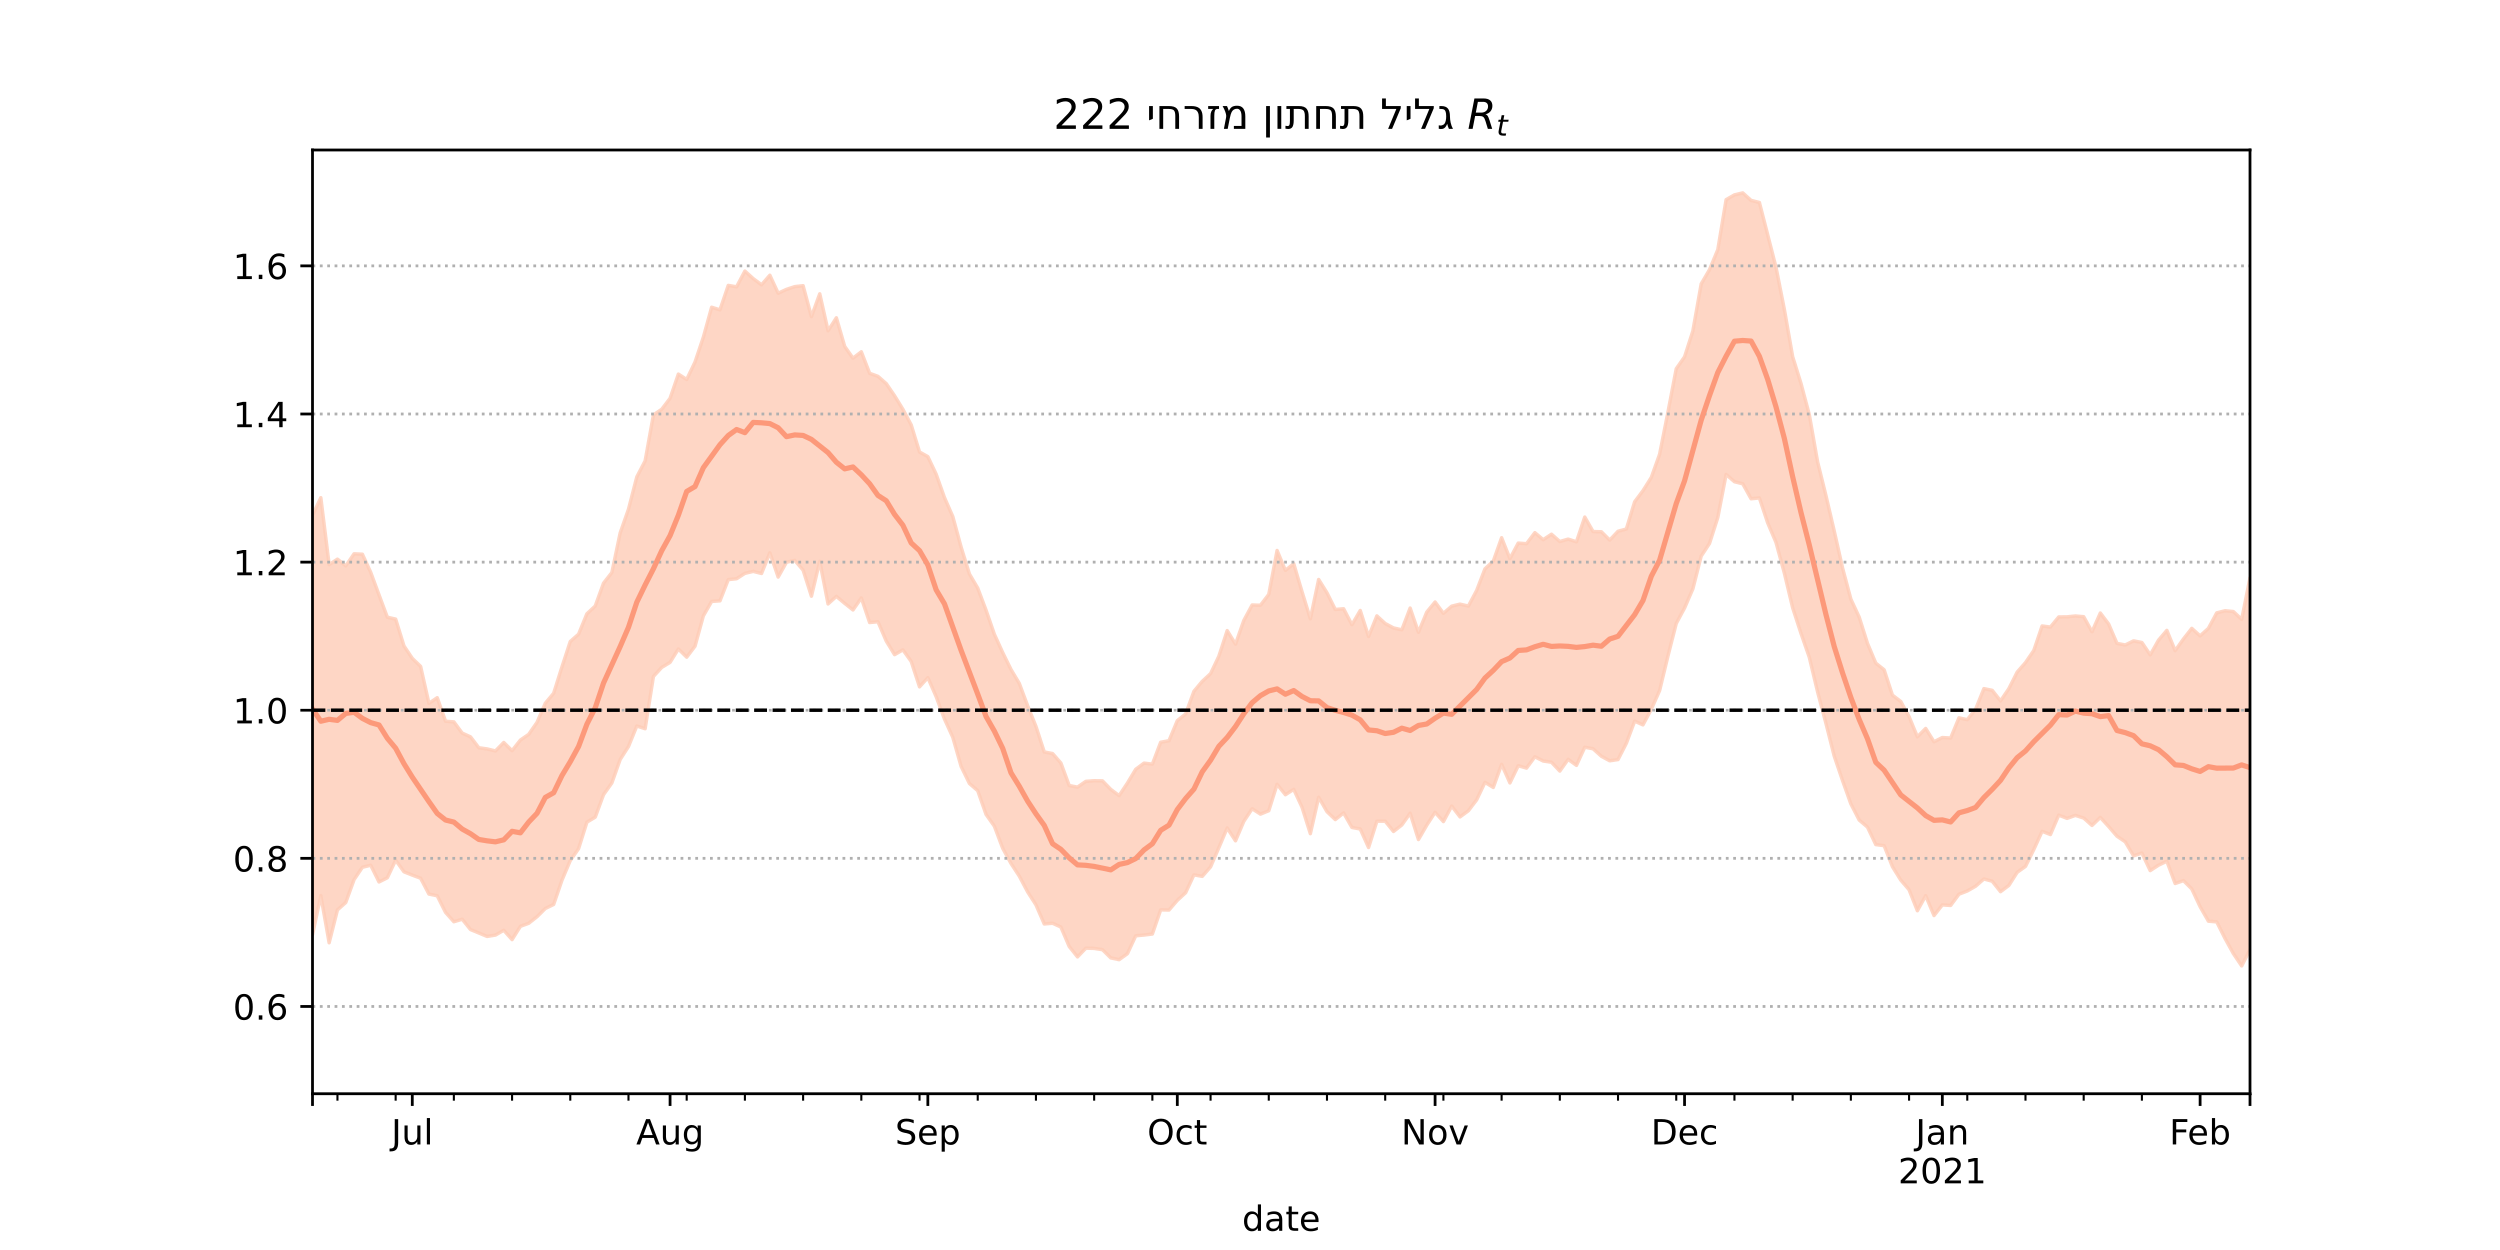 <?xml version="1.0" encoding="utf-8" standalone="no"?>
<!DOCTYPE svg PUBLIC "-//W3C//DTD SVG 1.1//EN"
  "http://www.w3.org/Graphics/SVG/1.1/DTD/svg11.dtd">
<!-- Created with matplotlib (https://matplotlib.org/) -->
<svg height="360pt" version="1.1" viewBox="0 0 720 360" width="720pt" xmlns="http://www.w3.org/2000/svg" xmlns:xlink="http://www.w3.org/1999/xlink">
 <defs>
  <style type="text/css">*{stroke-linecap:butt;stroke-linejoin:round;}</style>
 </defs>
 <g id="figure_1">
  <g id="patch_1">
   <path d="M 0 360 
L 720 360 
L 720 0 
L 0 0 
z
" style="fill:#ffffff;"/>
  </g>
  <g id="axes_1">
   <g id="patch_2">
    <path d="M 90 315 
L 648 315 
L 648 43.2 
L 90 43.2 
z
" style="fill:#ffffff;"/>
   </g>
   <g id="PolyCollection_1">
    <defs>
     <path d="M 90 -90.813 
L 90 -211.588 
L 92.395 -216.661 
L 94.79 -197.379 
L 97.185 -198.964 
L 99.579 -197.024 
L 101.974 -200.497 
L 104.369 -200.387 
L 106.764 -195.157 
L 109.159 -188.668 
L 111.554 -182.236 
L 113.948 -181.695 
L 116.343 -173.97 
L 118.738 -170.392 
L 121.133 -168.082 
L 123.528 -157.44 
L 125.923 -159.064 
L 128.318 -152.288 
L 130.712 -152.099 
L 133.107 -148.866 
L 135.502 -147.788 
L 137.897 -144.646 
L 140.292 -144.307 
L 142.687 -143.724 
L 145.082 -146.166 
L 147.476 -143.807 
L 149.871 -146.856 
L 152.266 -148.506 
L 154.661 -151.948 
L 157.056 -157.471 
L 159.451 -160.332 
L 161.845 -167.937 
L 164.24 -175.248 
L 166.635 -177.358 
L 169.03 -183.233 
L 171.425 -185.461 
L 173.82 -192.054 
L 176.215 -195.102 
L 178.609 -206.511 
L 181.004 -213.343 
L 183.399 -222.638 
L 185.794 -227.249 
L 188.189 -240.511 
L 190.584 -242.138 
L 192.979 -245.285 
L 195.373 -252.259 
L 197.768 -250.712 
L 200.163 -255.723 
L 202.558 -262.864 
L 204.953 -271.519 
L 207.348 -270.768 
L 209.742 -277.802 
L 212.137 -277.398 
L 214.532 -281.929 
L 216.927 -279.764 
L 219.322 -277.988 
L 221.717 -280.733 
L 224.112 -275.553 
L 226.506 -276.662 
L 228.901 -277.451 
L 231.296 -277.714 
L 233.691 -268.824 
L 236.086 -275.381 
L 238.481 -264.739 
L 240.876 -268.474 
L 243.27 -260.229 
L 245.665 -256.839 
L 248.06 -258.688 
L 250.455 -252.49 
L 252.85 -251.612 
L 255.245 -249.514 
L 257.639 -246.015 
L 260.034 -242.126 
L 262.429 -237.627 
L 264.824 -229.817 
L 267.219 -228.498 
L 269.614 -223.423 
L 272.009 -216.698 
L 274.403 -211.229 
L 276.798 -202.44 
L 279.193 -194.692 
L 281.588 -190.626 
L 283.983 -184.262 
L 286.378 -177.322 
L 288.773 -172.071 
L 291.167 -167.184 
L 293.562 -163.172 
L 295.957 -156.747 
L 298.352 -150.788 
L 300.747 -143.429 
L 303.142 -142.978 
L 305.536 -140.246 
L 307.931 -133.763 
L 310.326 -133.308 
L 312.721 -134.972 
L 315.116 -135.148 
L 317.511 -135.111 
L 319.906 -132.654 
L 322.3 -130.863 
L 324.695 -134.463 
L 327.09 -138.448 
L 329.485 -140.219 
L 331.88 -139.927 
L 334.275 -146.229 
L 336.67 -146.675 
L 339.064 -152.446 
L 341.459 -154.37 
L 343.854 -160.906 
L 346.249 -163.778 
L 348.644 -165.989 
L 351.039 -171.025 
L 353.433 -178.386 
L 355.828 -174.486 
L 358.223 -181.319 
L 360.618 -185.761 
L 363.013 -185.687 
L 365.408 -188.817 
L 367.803 -201.462 
L 370.197 -195.739 
L 372.592 -197.648 
L 374.987 -189.557 
L 377.382 -181.787 
L 379.777 -193.111 
L 382.172 -189.264 
L 384.567 -184.47 
L 386.961 -184.674 
L 389.356 -180.083 
L 391.751 -184.184 
L 394.146 -176.688 
L 396.541 -182.626 
L 398.936 -180.426 
L 401.33 -179.155 
L 403.725 -178.614 
L 406.12 -184.876 
L 408.515 -177.901 
L 410.91 -183.707 
L 413.305 -186.624 
L 415.7 -183.359 
L 418.094 -185.426 
L 420.489 -186.009 
L 422.884 -185.452 
L 425.279 -189.953 
L 427.674 -196.172 
L 430.069 -198.403 
L 432.464 -205.13 
L 434.858 -199.114 
L 437.253 -203.589 
L 439.648 -203.417 
L 442.043 -206.591 
L 444.438 -204.568 
L 446.833 -206.147 
L 449.227 -204.033 
L 451.622 -204.737 
L 454.017 -203.963 
L 456.412 -211.089 
L 458.807 -206.911 
L 461.202 -206.848 
L 463.597 -204.451 
L 465.991 -206.997 
L 468.386 -207.641 
L 470.781 -215.481 
L 473.176 -218.681 
L 475.571 -222.483 
L 477.966 -229.171 
L 480.361 -241.259 
L 482.755 -253.801 
L 485.15 -257.215 
L 487.545 -264.666 
L 489.94 -278.219 
L 492.335 -282.336 
L 494.73 -288.107 
L 497.124 -302.498 
L 499.519 -303.871 
L 501.914 -304.445 
L 504.309 -302.288 
L 506.704 -301.685 
L 509.099 -292.363 
L 511.494 -282.995 
L 513.888 -270.919 
L 516.283 -257.283 
L 518.678 -249.584 
L 521.073 -240.596 
L 523.468 -226.989 
L 525.863 -217.307 
L 528.258 -207.051 
L 530.652 -196.431 
L 533.047 -187.449 
L 535.442 -182.282 
L 537.837 -174.699 
L 540.232 -169.009 
L 542.627 -167.104 
L 545.021 -159.798 
L 547.416 -157.98 
L 549.811 -153.598 
L 552.206 -147.812 
L 554.601 -150.202 
L 556.996 -146.37 
L 559.391 -147.589 
L 561.785 -147.443 
L 564.18 -153.259 
L 566.575 -152.74 
L 568.97 -155.739 
L 571.365 -161.676 
L 573.76 -161.181 
L 576.155 -158.136 
L 578.549 -161.665 
L 580.944 -166.422 
L 583.339 -169.161 
L 585.734 -172.658 
L 588.129 -179.718 
L 590.524 -179.404 
L 592.918 -182.318 
L 595.313 -182.351 
L 597.708 -182.594 
L 600.103 -182.39 
L 602.498 -178.05 
L 604.893 -183.449 
L 607.288 -180.277 
L 609.682 -174.709 
L 612.077 -174.247 
L 614.472 -175.431 
L 616.867 -174.961 
L 619.262 -171.4 
L 621.657 -175.632 
L 624.052 -178.451 
L 626.446 -172.616 
L 628.841 -175.982 
L 631.236 -179.03 
L 633.631 -176.866 
L 636.026 -179.032 
L 638.421 -183.493 
L 640.815 -184.103 
L 643.21 -183.873 
L 645.605 -181.622 
L 648 -193.568 
L 650.395 -185.331 
L 652.79 -201.29 
L 655.185 -204.627 
L 657.579 -212.882 
L 659.974 -198.518 
L 662.369 -197.264 
L 664.764 -204.713 
L 667.159 -214.109 
L 667.159 -70.445 
L 667.159 -70.445 
L 664.764 -65.677 
L 662.369 -57.355 
L 659.974 -62.97 
L 657.579 -84.661 
L 655.185 -80.169 
L 652.79 -80.726 
L 650.395 -72.78 
L 648 -86.54 
L 645.605 -81.812 
L 643.21 -85.373 
L 640.815 -89.714 
L 638.421 -94.501 
L 636.026 -94.699 
L 633.631 -98.877 
L 631.236 -103.98 
L 628.841 -106.372 
L 626.446 -105.552 
L 624.052 -111.963 
L 621.657 -110.821 
L 619.262 -109.267 
L 616.867 -114.316 
L 614.472 -113.513 
L 612.077 -117.552 
L 609.682 -119.186 
L 607.288 -121.962 
L 604.893 -124.582 
L 602.498 -122.268 
L 600.103 -124.407 
L 597.708 -125.163 
L 595.313 -124.312 
L 592.918 -125.243 
L 590.524 -119.648 
L 588.129 -120.585 
L 585.734 -115.335 
L 583.339 -110.481 
L 580.944 -108.769 
L 578.549 -104.996 
L 576.155 -103.193 
L 573.76 -106.212 
L 571.365 -106.862 
L 568.97 -104.765 
L 566.575 -103.395 
L 564.18 -102.469 
L 561.785 -99.229 
L 559.391 -99.385 
L 556.996 -96.323 
L 554.601 -102.043 
L 552.206 -97.71 
L 549.811 -103.756 
L 547.416 -106.541 
L 545.021 -110.409 
L 542.627 -116.447 
L 540.232 -116.751 
L 537.837 -121.798 
L 535.442 -123.831 
L 533.047 -128.486 
L 530.652 -135.202 
L 528.258 -142.244 
L 525.863 -151.697 
L 523.468 -160.731 
L 521.073 -170.72 
L 518.678 -177.613 
L 516.283 -184.965 
L 513.888 -194.974 
L 511.494 -203.772 
L 509.099 -209.404 
L 506.704 -216.596 
L 504.309 -216.356 
L 501.914 -220.668 
L 499.519 -221.266 
L 497.124 -223.358 
L 494.73 -210.979 
L 492.335 -203.481 
L 489.94 -199.833 
L 487.545 -190.428 
L 485.15 -184.883 
L 482.755 -180.436 
L 480.361 -171.03 
L 477.966 -161.12 
L 475.571 -155.722 
L 473.176 -151.238 
L 470.781 -152.303 
L 468.386 -145.929 
L 465.991 -141.25 
L 463.597 -140.895 
L 461.202 -142.191 
L 458.807 -144.355 
L 456.412 -144.794 
L 454.017 -139.577 
L 451.622 -141.309 
L 449.227 -137.932 
L 446.833 -140.477 
L 444.438 -140.826 
L 442.043 -142.049 
L 439.648 -138.79 
L 437.253 -139.469 
L 434.858 -134.52 
L 432.464 -139.876 
L 430.069 -133.223 
L 427.674 -134.68 
L 425.279 -129.651 
L 422.884 -126.5 
L 420.489 -124.731 
L 418.094 -127.842 
L 415.7 -123.384 
L 413.305 -126.038 
L 410.91 -122.355 
L 408.515 -118.21 
L 406.12 -125.782 
L 403.725 -122.411 
L 401.33 -120.537 
L 398.936 -123.5 
L 396.541 -123.485 
L 394.146 -115.916 
L 391.751 -121.25 
L 389.356 -121.69 
L 386.961 -125.873 
L 384.567 -123.958 
L 382.172 -126.237 
L 379.777 -130.4 
L 377.382 -119.902 
L 374.987 -127.505 
L 372.592 -132.663 
L 370.197 -131.121 
L 367.803 -134.121 
L 365.408 -126.515 
L 363.013 -125.532 
L 360.618 -127.08 
L 358.223 -123.464 
L 355.828 -117.848 
L 353.433 -121.529 
L 351.039 -115.894 
L 348.644 -110.345 
L 346.249 -107.608 
L 343.854 -108.046 
L 341.459 -102.895 
L 339.064 -100.698 
L 336.67 -97.915 
L 334.275 -97.962 
L 331.88 -91.002 
L 329.485 -90.71 
L 327.09 -90.491 
L 324.695 -85.336 
L 322.3 -83.616 
L 319.906 -84.122 
L 317.511 -86.492 
L 315.116 -86.861 
L 312.721 -86.928 
L 310.326 -84.415 
L 307.931 -87.415 
L 305.536 -93.016 
L 303.142 -94.107 
L 300.747 -93.899 
L 298.352 -99.404 
L 295.957 -103.133 
L 293.562 -107.669 
L 291.167 -111.327 
L 288.773 -115.708 
L 286.378 -122.057 
L 283.983 -125.454 
L 281.588 -132.283 
L 279.193 -134.355 
L 276.798 -139.282 
L 274.403 -147.666 
L 272.009 -152.916 
L 269.614 -159.358 
L 267.219 -164.845 
L 264.824 -162.187 
L 262.429 -169.506 
L 260.034 -172.841 
L 257.639 -171.46 
L 255.245 -175.373 
L 252.85 -180.935 
L 250.455 -180.709 
L 248.06 -187.783 
L 245.665 -184.337 
L 243.27 -186.235 
L 240.876 -188.239 
L 238.481 -186.066 
L 236.086 -198.335 
L 233.691 -188.296 
L 231.296 -195.804 
L 228.901 -198.594 
L 226.506 -198.081 
L 224.112 -193.811 
L 221.717 -200.786 
L 219.322 -194.84 
L 216.927 -195.442 
L 214.532 -194.874 
L 212.137 -193.329 
L 209.742 -193.074 
L 207.348 -186.959 
L 204.953 -186.789 
L 202.558 -182.621 
L 200.163 -173.9 
L 197.768 -170.736 
L 195.373 -173.095 
L 192.979 -169.243 
L 190.584 -167.783 
L 188.189 -165.193 
L 185.794 -150.132 
L 183.399 -150.91 
L 181.004 -145.004 
L 178.609 -141.273 
L 176.215 -134.513 
L 173.82 -131.145 
L 171.425 -124.654 
L 169.03 -123.224 
L 166.635 -115.586 
L 164.24 -112.169 
L 161.845 -106.499 
L 159.451 -99.512 
L 157.056 -98.358 
L 154.661 -95.987 
L 152.266 -94.093 
L 149.871 -93.213 
L 147.476 -89.389 
L 145.082 -92.081 
L 142.687 -90.7 
L 140.292 -90.302 
L 137.897 -91.304 
L 135.502 -92.296 
L 133.107 -95.265 
L 130.712 -94.539 
L 128.318 -97.235 
L 125.923 -102.015 
L 123.528 -102.515 
L 121.133 -107.077 
L 118.738 -107.969 
L 116.343 -108.925 
L 113.948 -112.263 
L 111.554 -107.207 
L 109.159 -105.993 
L 106.764 -110.809 
L 104.369 -110.229 
L 101.974 -106.675 
L 99.579 -100.085 
L 97.185 -97.948 
L 94.79 -88.478 
L 92.395 -102.067 
L 90 -90.813 
z
" id="m9e2bafd914" style="stroke:#fdcbb6;stroke-opacity:0.8;"/>
    </defs>
    <g clip-path="url(#p5353a5f7d3)">
     <use style="fill:#fdcbb6;fill-opacity:0.8;stroke:#fdcbb6;stroke-opacity:0.8;" x="0" xlink:href="#m9e2bafd914" y="360"/>
    </g>
   </g>
   <g id="matplotlib.axis_1">
    <g id="xtick_1">
     <g id="line2d_1">
      <defs>
       <path d="M 0 0 
L 0 3.5 
" id="m98c50f8a29" style="stroke:#000000;stroke-width:0.8;"/>
      </defs>
      <g>
       <use style="stroke:#000000;stroke-width:0.8;" x="90" xlink:href="#m98c50f8a29" y="315"/>
      </g>
     </g>
    </g>
    <g id="xtick_2">
     <g id="line2d_2">
      <g>
       <use style="stroke:#000000;stroke-width:0.8;" x="118.738" xlink:href="#m98c50f8a29" y="315"/>
      </g>
     </g>
     <g id="text_1">
      <!-- Jul -->
      <g transform="translate(112.705 329.598)scale(0.1 -0.1)">
       <defs>
        <path d="M 9.812 72.906 
L 19.672 72.906 
L 19.672 5.078 
Q 19.672 -8.109 14.672 -14.062 
Q 9.672 -20.016 -1.422 -20.016 
L -5.172 -20.016 
L -5.172 -11.719 
L -2.094 -11.719 
Q 4.438 -11.719 7.125 -8.047 
Q 9.812 -4.391 9.812 5.078 
z
" id="DejaVuSans-74"/>
        <path d="M 8.5 21.578 
L 8.5 54.688 
L 17.484 54.688 
L 17.484 21.922 
Q 17.484 14.156 20.5 10.266 
Q 23.531 6.391 29.594 6.391 
Q 36.859 6.391 41.078 11.031 
Q 45.312 15.672 45.312 23.688 
L 45.312 54.688 
L 54.297 54.688 
L 54.297 0 
L 45.312 0 
L 45.312 8.406 
Q 42.047 3.422 37.719 1 
Q 33.406 -1.422 27.688 -1.422 
Q 18.266 -1.422 13.375 4.438 
Q 8.5 10.297 8.5 21.578 
z
M 31.109 56 
z
" id="DejaVuSans-117"/>
        <path d="M 9.422 75.984 
L 18.406 75.984 
L 18.406 0 
L 9.422 0 
z
" id="DejaVuSans-108"/>
       </defs>
       <use xlink:href="#DejaVuSans-74"/>
       <use x="29.492" xlink:href="#DejaVuSans-117"/>
       <use x="92.871" xlink:href="#DejaVuSans-108"/>
      </g>
     </g>
    </g>
    <g id="xtick_3">
     <g id="line2d_3">
      <g>
       <use style="stroke:#000000;stroke-width:0.8;" x="192.979" xlink:href="#m98c50f8a29" y="315"/>
      </g>
     </g>
     <g id="text_2">
      <!-- Aug -->
      <g transform="translate(183.215 329.598)scale(0.1 -0.1)">
       <defs>
        <path d="M 34.188 63.188 
L 20.797 26.906 
L 47.609 26.906 
z
M 28.609 72.906 
L 39.797 72.906 
L 67.578 0 
L 57.328 0 
L 50.688 18.703 
L 17.828 18.703 
L 11.188 0 
L 0.781 0 
z
" id="DejaVuSans-65"/>
        <path d="M 45.406 27.984 
Q 45.406 37.75 41.375 43.109 
Q 37.359 48.484 30.078 48.484 
Q 22.859 48.484 18.828 43.109 
Q 14.797 37.75 14.797 27.984 
Q 14.797 18.266 18.828 12.891 
Q 22.859 7.516 30.078 7.516 
Q 37.359 7.516 41.375 12.891 
Q 45.406 18.266 45.406 27.984 
z
M 54.391 6.781 
Q 54.391 -7.172 48.188 -13.984 
Q 42 -20.797 29.203 -20.797 
Q 24.469 -20.797 20.266 -20.094 
Q 16.062 -19.391 12.109 -17.922 
L 12.109 -9.188 
Q 16.062 -11.328 19.922 -12.344 
Q 23.781 -13.375 27.781 -13.375 
Q 36.625 -13.375 41.016 -8.766 
Q 45.406 -4.156 45.406 5.172 
L 45.406 9.625 
Q 42.625 4.781 38.281 2.391 
Q 33.938 0 27.875 0 
Q 17.828 0 11.672 7.656 
Q 5.516 15.328 5.516 27.984 
Q 5.516 40.672 11.672 48.328 
Q 17.828 56 27.875 56 
Q 33.938 56 38.281 53.609 
Q 42.625 51.219 45.406 46.391 
L 45.406 54.688 
L 54.391 54.688 
z
" id="DejaVuSans-103"/>
       </defs>
       <use xlink:href="#DejaVuSans-65"/>
       <use x="68.408" xlink:href="#DejaVuSans-117"/>
       <use x="131.787" xlink:href="#DejaVuSans-103"/>
      </g>
     </g>
    </g>
    <g id="xtick_4">
     <g id="line2d_4">
      <g>
       <use style="stroke:#000000;stroke-width:0.8;" x="267.219" xlink:href="#m98c50f8a29" y="315"/>
      </g>
     </g>
     <g id="text_3">
      <!-- Sep -->
      <g transform="translate(257.794 329.598)scale(0.1 -0.1)">
       <defs>
        <path d="M 53.516 70.516 
L 53.516 60.891 
Q 47.906 63.578 42.922 64.891 
Q 37.938 66.219 33.297 66.219 
Q 25.25 66.219 20.875 63.094 
Q 16.5 59.969 16.5 54.203 
Q 16.5 49.359 19.406 46.891 
Q 22.312 44.438 30.422 42.922 
L 36.375 41.703 
Q 47.406 39.594 52.656 34.297 
Q 57.906 29 57.906 20.125 
Q 57.906 9.516 50.797 4.047 
Q 43.703 -1.422 29.984 -1.422 
Q 24.812 -1.422 18.969 -0.25 
Q 13.141 0.922 6.891 3.219 
L 6.891 13.375 
Q 12.891 10.016 18.656 8.297 
Q 24.422 6.594 29.984 6.594 
Q 38.422 6.594 43.016 9.906 
Q 47.609 13.234 47.609 19.391 
Q 47.609 24.75 44.312 27.781 
Q 41.016 30.812 33.5 32.328 
L 27.484 33.5 
Q 16.453 35.688 11.516 40.375 
Q 6.594 45.062 6.594 53.422 
Q 6.594 63.094 13.406 68.656 
Q 20.219 74.219 32.172 74.219 
Q 37.312 74.219 42.625 73.281 
Q 47.953 72.359 53.516 70.516 
z
" id="DejaVuSans-83"/>
        <path d="M 56.203 29.594 
L 56.203 25.203 
L 14.891 25.203 
Q 15.484 15.922 20.484 11.062 
Q 25.484 6.203 34.422 6.203 
Q 39.594 6.203 44.453 7.469 
Q 49.312 8.734 54.109 11.281 
L 54.109 2.781 
Q 49.266 0.734 44.188 -0.344 
Q 39.109 -1.422 33.891 -1.422 
Q 20.797 -1.422 13.156 6.188 
Q 5.516 13.812 5.516 26.812 
Q 5.516 40.234 12.766 48.109 
Q 20.016 56 32.328 56 
Q 43.359 56 49.781 48.891 
Q 56.203 41.797 56.203 29.594 
z
M 47.219 32.234 
Q 47.125 39.594 43.094 43.984 
Q 39.062 48.391 32.422 48.391 
Q 24.906 48.391 20.391 44.141 
Q 15.875 39.891 15.188 32.172 
z
" id="DejaVuSans-101"/>
        <path d="M 18.109 8.203 
L 18.109 -20.797 
L 9.078 -20.797 
L 9.078 54.688 
L 18.109 54.688 
L 18.109 46.391 
Q 20.953 51.266 25.266 53.625 
Q 29.594 56 35.594 56 
Q 45.562 56 51.781 48.094 
Q 58.016 40.188 58.016 27.297 
Q 58.016 14.406 51.781 6.484 
Q 45.562 -1.422 35.594 -1.422 
Q 29.594 -1.422 25.266 0.953 
Q 20.953 3.328 18.109 8.203 
z
M 48.688 27.297 
Q 48.688 37.203 44.609 42.844 
Q 40.531 48.484 33.406 48.484 
Q 26.266 48.484 22.188 42.844 
Q 18.109 37.203 18.109 27.297 
Q 18.109 17.391 22.188 11.75 
Q 26.266 6.109 33.406 6.109 
Q 40.531 6.109 44.609 11.75 
Q 48.688 17.391 48.688 27.297 
z
" id="DejaVuSans-112"/>
       </defs>
       <use xlink:href="#DejaVuSans-83"/>
       <use x="63.477" xlink:href="#DejaVuSans-101"/>
       <use x="125" xlink:href="#DejaVuSans-112"/>
      </g>
     </g>
    </g>
    <g id="xtick_5">
     <g id="line2d_5">
      <g>
       <use style="stroke:#000000;stroke-width:0.8;" x="339.064" xlink:href="#m98c50f8a29" y="315"/>
      </g>
     </g>
     <g id="text_4">
      <!-- Oct -->
      <g transform="translate(330.419 329.598)scale(0.1 -0.1)">
       <defs>
        <path d="M 39.406 66.219 
Q 28.656 66.219 22.328 58.203 
Q 16.016 50.203 16.016 36.375 
Q 16.016 22.609 22.328 14.594 
Q 28.656 6.594 39.406 6.594 
Q 50.141 6.594 56.422 14.594 
Q 62.703 22.609 62.703 36.375 
Q 62.703 50.203 56.422 58.203 
Q 50.141 66.219 39.406 66.219 
z
M 39.406 74.219 
Q 54.734 74.219 63.906 63.938 
Q 73.094 53.656 73.094 36.375 
Q 73.094 19.141 63.906 8.859 
Q 54.734 -1.422 39.406 -1.422 
Q 24.031 -1.422 14.812 8.828 
Q 5.609 19.094 5.609 36.375 
Q 5.609 53.656 14.812 63.938 
Q 24.031 74.219 39.406 74.219 
z
" id="DejaVuSans-79"/>
        <path d="M 48.781 52.594 
L 48.781 44.188 
Q 44.969 46.297 41.141 47.344 
Q 37.312 48.391 33.406 48.391 
Q 24.656 48.391 19.812 42.844 
Q 14.984 37.312 14.984 27.297 
Q 14.984 17.281 19.812 11.734 
Q 24.656 6.203 33.406 6.203 
Q 37.312 6.203 41.141 7.25 
Q 44.969 8.297 48.781 10.406 
L 48.781 2.094 
Q 45.016 0.344 40.984 -0.531 
Q 36.969 -1.422 32.422 -1.422 
Q 20.062 -1.422 12.781 6.344 
Q 5.516 14.109 5.516 27.297 
Q 5.516 40.672 12.859 48.328 
Q 20.219 56 33.016 56 
Q 37.156 56 41.109 55.141 
Q 45.062 54.297 48.781 52.594 
z
" id="DejaVuSans-99"/>
        <path d="M 18.312 70.219 
L 18.312 54.688 
L 36.812 54.688 
L 36.812 47.703 
L 18.312 47.703 
L 18.312 18.016 
Q 18.312 11.328 20.141 9.422 
Q 21.969 7.516 27.594 7.516 
L 36.812 7.516 
L 36.812 0 
L 27.594 0 
Q 17.188 0 13.234 3.875 
Q 9.281 7.766 9.281 18.016 
L 9.281 47.703 
L 2.688 47.703 
L 2.688 54.688 
L 9.281 54.688 
L 9.281 70.219 
z
" id="DejaVuSans-116"/>
       </defs>
       <use xlink:href="#DejaVuSans-79"/>
       <use x="78.711" xlink:href="#DejaVuSans-99"/>
       <use x="133.691" xlink:href="#DejaVuSans-116"/>
      </g>
     </g>
    </g>
    <g id="xtick_6">
     <g id="line2d_6">
      <g>
       <use style="stroke:#000000;stroke-width:0.8;" x="413.305" xlink:href="#m98c50f8a29" y="315"/>
      </g>
     </g>
     <g id="text_5">
      <!-- Nov -->
      <g transform="translate(403.545 329.598)scale(0.1 -0.1)">
       <defs>
        <path d="M 9.812 72.906 
L 23.094 72.906 
L 55.422 11.922 
L 55.422 72.906 
L 64.984 72.906 
L 64.984 0 
L 51.703 0 
L 19.391 60.984 
L 19.391 0 
L 9.812 0 
z
" id="DejaVuSans-78"/>
        <path d="M 30.609 48.391 
Q 23.391 48.391 19.188 42.75 
Q 14.984 37.109 14.984 27.297 
Q 14.984 17.484 19.156 11.844 
Q 23.344 6.203 30.609 6.203 
Q 37.797 6.203 41.984 11.859 
Q 46.188 17.531 46.188 27.297 
Q 46.188 37.016 41.984 42.703 
Q 37.797 48.391 30.609 48.391 
z
M 30.609 56 
Q 42.328 56 49.016 48.375 
Q 55.719 40.766 55.719 27.297 
Q 55.719 13.875 49.016 6.219 
Q 42.328 -1.422 30.609 -1.422 
Q 18.844 -1.422 12.172 6.219 
Q 5.516 13.875 5.516 27.297 
Q 5.516 40.766 12.172 48.375 
Q 18.844 56 30.609 56 
z
" id="DejaVuSans-111"/>
        <path d="M 2.984 54.688 
L 12.5 54.688 
L 29.594 8.797 
L 46.688 54.688 
L 56.203 54.688 
L 35.688 0 
L 23.484 0 
z
" id="DejaVuSans-118"/>
       </defs>
       <use xlink:href="#DejaVuSans-78"/>
       <use x="74.805" xlink:href="#DejaVuSans-111"/>
       <use x="135.986" xlink:href="#DejaVuSans-118"/>
      </g>
     </g>
    </g>
    <g id="xtick_7">
     <g id="line2d_7">
      <g>
       <use style="stroke:#000000;stroke-width:0.8;" x="485.15" xlink:href="#m98c50f8a29" y="315"/>
      </g>
     </g>
     <g id="text_6">
      <!-- Dec -->
      <g transform="translate(475.474 329.598)scale(0.1 -0.1)">
       <defs>
        <path d="M 19.672 64.797 
L 19.672 8.109 
L 31.594 8.109 
Q 46.688 8.109 53.688 14.938 
Q 60.688 21.781 60.688 36.531 
Q 60.688 51.172 53.688 57.984 
Q 46.688 64.797 31.594 64.797 
z
M 9.812 72.906 
L 30.078 72.906 
Q 51.266 72.906 61.172 64.094 
Q 71.094 55.281 71.094 36.531 
Q 71.094 17.672 61.125 8.828 
Q 51.172 0 30.078 0 
L 9.812 0 
z
" id="DejaVuSans-68"/>
       </defs>
       <use xlink:href="#DejaVuSans-68"/>
       <use x="77.002" xlink:href="#DejaVuSans-101"/>
       <use x="138.525" xlink:href="#DejaVuSans-99"/>
      </g>
     </g>
    </g>
    <g id="xtick_8">
     <g id="line2d_8">
      <g>
       <use style="stroke:#000000;stroke-width:0.8;" x="559.391" xlink:href="#m98c50f8a29" y="315"/>
      </g>
     </g>
     <g id="text_7">
      <!-- Jan -->
      <g transform="translate(551.683 329.598)scale(0.1 -0.1)">
       <defs>
        <path d="M 34.281 27.484 
Q 23.391 27.484 19.188 25 
Q 14.984 22.516 14.984 16.5 
Q 14.984 11.719 18.141 8.906 
Q 21.297 6.109 26.703 6.109 
Q 34.188 6.109 38.703 11.406 
Q 43.219 16.703 43.219 25.484 
L 43.219 27.484 
z
M 52.203 31.203 
L 52.203 0 
L 43.219 0 
L 43.219 8.297 
Q 40.141 3.328 35.547 0.953 
Q 30.953 -1.422 24.312 -1.422 
Q 15.922 -1.422 10.953 3.297 
Q 6 8.016 6 15.922 
Q 6 25.141 12.172 29.828 
Q 18.359 34.516 30.609 34.516 
L 43.219 34.516 
L 43.219 35.406 
Q 43.219 41.609 39.141 45 
Q 35.062 48.391 27.688 48.391 
Q 23 48.391 18.547 47.266 
Q 14.109 46.141 10.016 43.891 
L 10.016 52.203 
Q 14.938 54.109 19.578 55.047 
Q 24.219 56 28.609 56 
Q 40.484 56 46.344 49.844 
Q 52.203 43.703 52.203 31.203 
z
" id="DejaVuSans-97"/>
        <path d="M 54.891 33.016 
L 54.891 0 
L 45.906 0 
L 45.906 32.719 
Q 45.906 40.484 42.875 44.328 
Q 39.844 48.188 33.797 48.188 
Q 26.516 48.188 22.312 43.547 
Q 18.109 38.922 18.109 30.906 
L 18.109 0 
L 9.078 0 
L 9.078 54.688 
L 18.109 54.688 
L 18.109 46.188 
Q 21.344 51.125 25.703 53.562 
Q 30.078 56 35.797 56 
Q 45.219 56 50.047 50.172 
Q 54.891 44.344 54.891 33.016 
z
" id="DejaVuSans-110"/>
       </defs>
       <use xlink:href="#DejaVuSans-74"/>
       <use x="29.492" xlink:href="#DejaVuSans-97"/>
       <use x="90.771" xlink:href="#DejaVuSans-110"/>
      </g>
      <!-- 2021 -->
      <g transform="translate(546.666 340.796)scale(0.1 -0.1)">
       <defs>
        <path d="M 19.188 8.297 
L 53.609 8.297 
L 53.609 0 
L 7.328 0 
L 7.328 8.297 
Q 12.938 14.109 22.625 23.891 
Q 32.328 33.688 34.812 36.531 
Q 39.547 41.844 41.422 45.531 
Q 43.312 49.219 43.312 52.781 
Q 43.312 58.594 39.234 62.25 
Q 35.156 65.922 28.609 65.922 
Q 23.969 65.922 18.812 64.312 
Q 13.672 62.703 7.812 59.422 
L 7.812 69.391 
Q 13.766 71.781 18.938 73 
Q 24.125 74.219 28.422 74.219 
Q 39.75 74.219 46.484 68.547 
Q 53.219 62.891 53.219 53.422 
Q 53.219 48.922 51.531 44.891 
Q 49.859 40.875 45.406 35.406 
Q 44.188 33.984 37.641 27.219 
Q 31.109 20.453 19.188 8.297 
z
" id="DejaVuSans-50"/>
        <path d="M 31.781 66.406 
Q 24.172 66.406 20.328 58.906 
Q 16.5 51.422 16.5 36.375 
Q 16.5 21.391 20.328 13.891 
Q 24.172 6.391 31.781 6.391 
Q 39.453 6.391 43.281 13.891 
Q 47.125 21.391 47.125 36.375 
Q 47.125 51.422 43.281 58.906 
Q 39.453 66.406 31.781 66.406 
z
M 31.781 74.219 
Q 44.047 74.219 50.516 64.516 
Q 56.984 54.828 56.984 36.375 
Q 56.984 17.969 50.516 8.266 
Q 44.047 -1.422 31.781 -1.422 
Q 19.531 -1.422 13.062 8.266 
Q 6.594 17.969 6.594 36.375 
Q 6.594 54.828 13.062 64.516 
Q 19.531 74.219 31.781 74.219 
z
" id="DejaVuSans-48"/>
        <path d="M 12.406 8.297 
L 28.516 8.297 
L 28.516 63.922 
L 10.984 60.406 
L 10.984 69.391 
L 28.422 72.906 
L 38.281 72.906 
L 38.281 8.297 
L 54.391 8.297 
L 54.391 0 
L 12.406 0 
z
" id="DejaVuSans-49"/>
       </defs>
       <use xlink:href="#DejaVuSans-50"/>
       <use x="63.623" xlink:href="#DejaVuSans-48"/>
       <use x="127.246" xlink:href="#DejaVuSans-50"/>
       <use x="190.869" xlink:href="#DejaVuSans-49"/>
      </g>
     </g>
    </g>
    <g id="xtick_9">
     <g id="line2d_9">
      <g>
       <use style="stroke:#000000;stroke-width:0.8;" x="633.631" xlink:href="#m98c50f8a29" y="315"/>
      </g>
     </g>
     <g id="text_8">
      <!-- Feb -->
      <g transform="translate(624.779 329.598)scale(0.1 -0.1)">
       <defs>
        <path d="M 9.812 72.906 
L 51.703 72.906 
L 51.703 64.594 
L 19.672 64.594 
L 19.672 43.109 
L 48.578 43.109 
L 48.578 34.812 
L 19.672 34.812 
L 19.672 0 
L 9.812 0 
z
" id="DejaVuSans-70"/>
        <path d="M 48.688 27.297 
Q 48.688 37.203 44.609 42.844 
Q 40.531 48.484 33.406 48.484 
Q 26.266 48.484 22.188 42.844 
Q 18.109 37.203 18.109 27.297 
Q 18.109 17.391 22.188 11.75 
Q 26.266 6.109 33.406 6.109 
Q 40.531 6.109 44.609 11.75 
Q 48.688 17.391 48.688 27.297 
z
M 18.109 46.391 
Q 20.953 51.266 25.266 53.625 
Q 29.594 56 35.594 56 
Q 45.562 56 51.781 48.094 
Q 58.016 40.188 58.016 27.297 
Q 58.016 14.406 51.781 6.484 
Q 45.562 -1.422 35.594 -1.422 
Q 29.594 -1.422 25.266 0.953 
Q 20.953 3.328 18.109 8.203 
L 18.109 0 
L 9.078 0 
L 9.078 75.984 
L 18.109 75.984 
z
" id="DejaVuSans-98"/>
       </defs>
       <use xlink:href="#DejaVuSans-70"/>
       <use x="52.02" xlink:href="#DejaVuSans-101"/>
       <use x="113.543" xlink:href="#DejaVuSans-98"/>
      </g>
     </g>
    </g>
    <g id="xtick_10">
     <g id="line2d_10">
      <g>
       <use style="stroke:#000000;stroke-width:0.8;" x="648" xlink:href="#m98c50f8a29" y="315"/>
      </g>
     </g>
    </g>
    <g id="xtick_11">
     <g id="line2d_11">
      <defs>
       <path d="M 0 0 
L 0 2 
" id="m5c488d017e" style="stroke:#000000;stroke-width:0.6;"/>
      </defs>
      <g>
       <use style="stroke:#000000;stroke-width:0.6;" x="97.185" xlink:href="#m5c488d017e" y="315"/>
      </g>
     </g>
    </g>
    <g id="xtick_12">
     <g id="line2d_12">
      <g>
       <use style="stroke:#000000;stroke-width:0.6;" x="113.948" xlink:href="#m5c488d017e" y="315"/>
      </g>
     </g>
    </g>
    <g id="xtick_13">
     <g id="line2d_13">
      <g>
       <use style="stroke:#000000;stroke-width:0.6;" x="130.712" xlink:href="#m5c488d017e" y="315"/>
      </g>
     </g>
    </g>
    <g id="xtick_14">
     <g id="line2d_14">
      <g>
       <use style="stroke:#000000;stroke-width:0.6;" x="147.476" xlink:href="#m5c488d017e" y="315"/>
      </g>
     </g>
    </g>
    <g id="xtick_15">
     <g id="line2d_15">
      <g>
       <use style="stroke:#000000;stroke-width:0.6;" x="164.24" xlink:href="#m5c488d017e" y="315"/>
      </g>
     </g>
    </g>
    <g id="xtick_16">
     <g id="line2d_16">
      <g>
       <use style="stroke:#000000;stroke-width:0.6;" x="181.004" xlink:href="#m5c488d017e" y="315"/>
      </g>
     </g>
    </g>
    <g id="xtick_17">
     <g id="line2d_17">
      <g>
       <use style="stroke:#000000;stroke-width:0.6;" x="197.768" xlink:href="#m5c488d017e" y="315"/>
      </g>
     </g>
    </g>
    <g id="xtick_18">
     <g id="line2d_18">
      <g>
       <use style="stroke:#000000;stroke-width:0.6;" x="214.532" xlink:href="#m5c488d017e" y="315"/>
      </g>
     </g>
    </g>
    <g id="xtick_19">
     <g id="line2d_19">
      <g>
       <use style="stroke:#000000;stroke-width:0.6;" x="231.296" xlink:href="#m5c488d017e" y="315"/>
      </g>
     </g>
    </g>
    <g id="xtick_20">
     <g id="line2d_20">
      <g>
       <use style="stroke:#000000;stroke-width:0.6;" x="248.06" xlink:href="#m5c488d017e" y="315"/>
      </g>
     </g>
    </g>
    <g id="xtick_21">
     <g id="line2d_21">
      <g>
       <use style="stroke:#000000;stroke-width:0.6;" x="264.824" xlink:href="#m5c488d017e" y="315"/>
      </g>
     </g>
    </g>
    <g id="xtick_22">
     <g id="line2d_22">
      <g>
       <use style="stroke:#000000;stroke-width:0.6;" x="281.588" xlink:href="#m5c488d017e" y="315"/>
      </g>
     </g>
    </g>
    <g id="xtick_23">
     <g id="line2d_23">
      <g>
       <use style="stroke:#000000;stroke-width:0.6;" x="298.352" xlink:href="#m5c488d017e" y="315"/>
      </g>
     </g>
    </g>
    <g id="xtick_24">
     <g id="line2d_24">
      <g>
       <use style="stroke:#000000;stroke-width:0.6;" x="315.116" xlink:href="#m5c488d017e" y="315"/>
      </g>
     </g>
    </g>
    <g id="xtick_25">
     <g id="line2d_25">
      <g>
       <use style="stroke:#000000;stroke-width:0.6;" x="331.88" xlink:href="#m5c488d017e" y="315"/>
      </g>
     </g>
    </g>
    <g id="xtick_26">
     <g id="line2d_26">
      <g>
       <use style="stroke:#000000;stroke-width:0.6;" x="348.644" xlink:href="#m5c488d017e" y="315"/>
      </g>
     </g>
    </g>
    <g id="xtick_27">
     <g id="line2d_27">
      <g>
       <use style="stroke:#000000;stroke-width:0.6;" x="365.408" xlink:href="#m5c488d017e" y="315"/>
      </g>
     </g>
    </g>
    <g id="xtick_28">
     <g id="line2d_28">
      <g>
       <use style="stroke:#000000;stroke-width:0.6;" x="382.172" xlink:href="#m5c488d017e" y="315"/>
      </g>
     </g>
    </g>
    <g id="xtick_29">
     <g id="line2d_29">
      <g>
       <use style="stroke:#000000;stroke-width:0.6;" x="398.936" xlink:href="#m5c488d017e" y="315"/>
      </g>
     </g>
    </g>
    <g id="xtick_30">
     <g id="line2d_30">
      <g>
       <use style="stroke:#000000;stroke-width:0.6;" x="415.7" xlink:href="#m5c488d017e" y="315"/>
      </g>
     </g>
    </g>
    <g id="xtick_31">
     <g id="line2d_31">
      <g>
       <use style="stroke:#000000;stroke-width:0.6;" x="432.464" xlink:href="#m5c488d017e" y="315"/>
      </g>
     </g>
    </g>
    <g id="xtick_32">
     <g id="line2d_32">
      <g>
       <use style="stroke:#000000;stroke-width:0.6;" x="449.227" xlink:href="#m5c488d017e" y="315"/>
      </g>
     </g>
    </g>
    <g id="xtick_33">
     <g id="line2d_33">
      <g>
       <use style="stroke:#000000;stroke-width:0.6;" x="465.991" xlink:href="#m5c488d017e" y="315"/>
      </g>
     </g>
    </g>
    <g id="xtick_34">
     <g id="line2d_34">
      <g>
       <use style="stroke:#000000;stroke-width:0.6;" x="482.755" xlink:href="#m5c488d017e" y="315"/>
      </g>
     </g>
    </g>
    <g id="xtick_35">
     <g id="line2d_35">
      <g>
       <use style="stroke:#000000;stroke-width:0.6;" x="499.519" xlink:href="#m5c488d017e" y="315"/>
      </g>
     </g>
    </g>
    <g id="xtick_36">
     <g id="line2d_36">
      <g>
       <use style="stroke:#000000;stroke-width:0.6;" x="516.283" xlink:href="#m5c488d017e" y="315"/>
      </g>
     </g>
    </g>
    <g id="xtick_37">
     <g id="line2d_37">
      <g>
       <use style="stroke:#000000;stroke-width:0.6;" x="533.047" xlink:href="#m5c488d017e" y="315"/>
      </g>
     </g>
    </g>
    <g id="xtick_38">
     <g id="line2d_38">
      <g>
       <use style="stroke:#000000;stroke-width:0.6;" x="549.811" xlink:href="#m5c488d017e" y="315"/>
      </g>
     </g>
    </g>
    <g id="xtick_39">
     <g id="line2d_39">
      <g>
       <use style="stroke:#000000;stroke-width:0.6;" x="566.575" xlink:href="#m5c488d017e" y="315"/>
      </g>
     </g>
    </g>
    <g id="xtick_40">
     <g id="line2d_40">
      <g>
       <use style="stroke:#000000;stroke-width:0.6;" x="583.339" xlink:href="#m5c488d017e" y="315"/>
      </g>
     </g>
    </g>
    <g id="xtick_41">
     <g id="line2d_41">
      <g>
       <use style="stroke:#000000;stroke-width:0.6;" x="600.103" xlink:href="#m5c488d017e" y="315"/>
      </g>
     </g>
    </g>
    <g id="xtick_42">
     <g id="line2d_42">
      <g>
       <use style="stroke:#000000;stroke-width:0.6;" x="616.867" xlink:href="#m5c488d017e" y="315"/>
      </g>
     </g>
    </g>
    <g id="text_9">
     <!-- date -->
     <g transform="translate(357.725 354.474)scale(0.1 -0.1)">
      <defs>
       <path d="M 45.406 46.391 
L 45.406 75.984 
L 54.391 75.984 
L 54.391 0 
L 45.406 0 
L 45.406 8.203 
Q 42.578 3.328 38.25 0.953 
Q 33.938 -1.422 27.875 -1.422 
Q 17.969 -1.422 11.734 6.484 
Q 5.516 14.406 5.516 27.297 
Q 5.516 40.188 11.734 48.094 
Q 17.969 56 27.875 56 
Q 33.938 56 38.25 53.625 
Q 42.578 51.266 45.406 46.391 
z
M 14.797 27.297 
Q 14.797 17.391 18.875 11.75 
Q 22.953 6.109 30.078 6.109 
Q 37.203 6.109 41.297 11.75 
Q 45.406 17.391 45.406 27.297 
Q 45.406 37.203 41.297 42.844 
Q 37.203 48.484 30.078 48.484 
Q 22.953 48.484 18.875 42.844 
Q 14.797 37.203 14.797 27.297 
z
" id="DejaVuSans-100"/>
      </defs>
      <use xlink:href="#DejaVuSans-100"/>
      <use x="63.477" xlink:href="#DejaVuSans-97"/>
      <use x="124.756" xlink:href="#DejaVuSans-116"/>
      <use x="163.965" xlink:href="#DejaVuSans-101"/>
     </g>
    </g>
   </g>
   <g id="matplotlib.axis_2">
    <g id="ytick_1">
     <g id="line2d_43">
      <path clip-path="url(#p5353a5f7d3)" d="M 90 289.861 
L 648 289.861 
" style="fill:none;stroke:#b0b0b0;stroke-dasharray:0.8,1.32;stroke-dashoffset:0;stroke-width:0.8;"/>
     </g>
     <g id="line2d_44">
      <defs>
       <path d="M 0 0 
L -3.5 0 
" id="m5df14b6f9c" style="stroke:#000000;stroke-width:0.8;"/>
      </defs>
      <g>
       <use style="stroke:#000000;stroke-width:0.8;" x="90" xlink:href="#m5df14b6f9c" y="289.861"/>
      </g>
     </g>
     <g id="text_10">
      <!-- 0.6 -->
      <g transform="translate(67.097 293.661)scale(0.1 -0.1)">
       <defs>
        <path d="M 10.688 12.406 
L 21 12.406 
L 21 0 
L 10.688 0 
z
" id="DejaVuSans-46"/>
        <path d="M 33.016 40.375 
Q 26.375 40.375 22.484 35.828 
Q 18.609 31.297 18.609 23.391 
Q 18.609 15.531 22.484 10.953 
Q 26.375 6.391 33.016 6.391 
Q 39.656 6.391 43.531 10.953 
Q 47.406 15.531 47.406 23.391 
Q 47.406 31.297 43.531 35.828 
Q 39.656 40.375 33.016 40.375 
z
M 52.594 71.297 
L 52.594 62.312 
Q 48.875 64.062 45.094 64.984 
Q 41.312 65.922 37.594 65.922 
Q 27.828 65.922 22.672 59.328 
Q 17.531 52.734 16.797 39.406 
Q 19.672 43.656 24.016 45.922 
Q 28.375 48.188 33.594 48.188 
Q 44.578 48.188 50.953 41.516 
Q 57.328 34.859 57.328 23.391 
Q 57.328 12.156 50.688 5.359 
Q 44.047 -1.422 33.016 -1.422 
Q 20.359 -1.422 13.672 8.266 
Q 6.984 17.969 6.984 36.375 
Q 6.984 53.656 15.188 63.938 
Q 23.391 74.219 37.203 74.219 
Q 40.922 74.219 44.703 73.484 
Q 48.484 72.75 52.594 71.297 
z
" id="DejaVuSans-54"/>
       </defs>
       <use xlink:href="#DejaVuSans-48"/>
       <use x="63.623" xlink:href="#DejaVuSans-46"/>
       <use x="95.41" xlink:href="#DejaVuSans-54"/>
      </g>
     </g>
    </g>
    <g id="ytick_2">
     <g id="line2d_45">
      <path clip-path="url(#p5353a5f7d3)" d="M 90 247.203 
L 648 247.203 
" style="fill:none;stroke:#b0b0b0;stroke-dasharray:0.8,1.32;stroke-dashoffset:0;stroke-width:0.8;"/>
     </g>
     <g id="line2d_46">
      <g>
       <use style="stroke:#000000;stroke-width:0.8;" x="90" xlink:href="#m5df14b6f9c" y="247.203"/>
      </g>
     </g>
     <g id="text_11">
      <!-- 0.8 -->
      <g transform="translate(67.097 251.002)scale(0.1 -0.1)">
       <defs>
        <path d="M 31.781 34.625 
Q 24.75 34.625 20.719 30.859 
Q 16.703 27.094 16.703 20.516 
Q 16.703 13.922 20.719 10.156 
Q 24.75 6.391 31.781 6.391 
Q 38.812 6.391 42.859 10.172 
Q 46.922 13.969 46.922 20.516 
Q 46.922 27.094 42.891 30.859 
Q 38.875 34.625 31.781 34.625 
z
M 21.922 38.812 
Q 15.578 40.375 12.031 44.719 
Q 8.5 49.078 8.5 55.328 
Q 8.5 64.062 14.719 69.141 
Q 20.953 74.219 31.781 74.219 
Q 42.672 74.219 48.875 69.141 
Q 55.078 64.062 55.078 55.328 
Q 55.078 49.078 51.531 44.719 
Q 48 40.375 41.703 38.812 
Q 48.828 37.156 52.797 32.312 
Q 56.781 27.484 56.781 20.516 
Q 56.781 9.906 50.312 4.234 
Q 43.844 -1.422 31.781 -1.422 
Q 19.734 -1.422 13.25 4.234 
Q 6.781 9.906 6.781 20.516 
Q 6.781 27.484 10.781 32.312 
Q 14.797 37.156 21.922 38.812 
z
M 18.312 54.391 
Q 18.312 48.734 21.844 45.562 
Q 25.391 42.391 31.781 42.391 
Q 38.141 42.391 41.719 45.562 
Q 45.312 48.734 45.312 54.391 
Q 45.312 60.062 41.719 63.234 
Q 38.141 66.406 31.781 66.406 
Q 25.391 66.406 21.844 63.234 
Q 18.312 60.062 18.312 54.391 
z
" id="DejaVuSans-56"/>
       </defs>
       <use xlink:href="#DejaVuSans-48"/>
       <use x="63.623" xlink:href="#DejaVuSans-46"/>
       <use x="95.41" xlink:href="#DejaVuSans-56"/>
      </g>
     </g>
    </g>
    <g id="ytick_3">
     <g id="line2d_47">
      <path clip-path="url(#p5353a5f7d3)" d="M 90 204.545 
L 648 204.545 
" style="fill:none;stroke:#b0b0b0;stroke-dasharray:0.8,1.32;stroke-dashoffset:0;stroke-width:0.8;"/>
     </g>
     <g id="line2d_48">
      <g>
       <use style="stroke:#000000;stroke-width:0.8;" x="90" xlink:href="#m5df14b6f9c" y="204.545"/>
      </g>
     </g>
     <g id="text_12">
      <!-- 1.0 -->
      <g transform="translate(67.097 208.344)scale(0.1 -0.1)">
       <use xlink:href="#DejaVuSans-49"/>
       <use x="63.623" xlink:href="#DejaVuSans-46"/>
       <use x="95.41" xlink:href="#DejaVuSans-48"/>
      </g>
     </g>
    </g>
    <g id="ytick_4">
     <g id="line2d_49">
      <path clip-path="url(#p5353a5f7d3)" d="M 90 161.887 
L 648 161.887 
" style="fill:none;stroke:#b0b0b0;stroke-dasharray:0.8,1.32;stroke-dashoffset:0;stroke-width:0.8;"/>
     </g>
     <g id="line2d_50">
      <g>
       <use style="stroke:#000000;stroke-width:0.8;" x="90" xlink:href="#m5df14b6f9c" y="161.887"/>
      </g>
     </g>
     <g id="text_13">
      <!-- 1.2 -->
      <g transform="translate(67.097 165.686)scale(0.1 -0.1)">
       <use xlink:href="#DejaVuSans-49"/>
       <use x="63.623" xlink:href="#DejaVuSans-46"/>
       <use x="95.41" xlink:href="#DejaVuSans-50"/>
      </g>
     </g>
    </g>
    <g id="ytick_5">
     <g id="line2d_51">
      <path clip-path="url(#p5353a5f7d3)" d="M 90 119.229 
L 648 119.229 
" style="fill:none;stroke:#b0b0b0;stroke-dasharray:0.8,1.32;stroke-dashoffset:0;stroke-width:0.8;"/>
     </g>
     <g id="line2d_52">
      <g>
       <use style="stroke:#000000;stroke-width:0.8;" x="90" xlink:href="#m5df14b6f9c" y="119.229"/>
      </g>
     </g>
     <g id="text_14">
      <!-- 1.4 -->
      <g transform="translate(67.097 123.028)scale(0.1 -0.1)">
       <defs>
        <path d="M 37.797 64.312 
L 12.891 25.391 
L 37.797 25.391 
z
M 35.203 72.906 
L 47.609 72.906 
L 47.609 25.391 
L 58.016 25.391 
L 58.016 17.188 
L 47.609 17.188 
L 47.609 0 
L 37.797 0 
L 37.797 17.188 
L 4.891 17.188 
L 4.891 26.703 
z
" id="DejaVuSans-52"/>
       </defs>
       <use xlink:href="#DejaVuSans-49"/>
       <use x="63.623" xlink:href="#DejaVuSans-46"/>
       <use x="95.41" xlink:href="#DejaVuSans-52"/>
      </g>
     </g>
    </g>
    <g id="ytick_6">
     <g id="line2d_53">
      <path clip-path="url(#p5353a5f7d3)" d="M 90 76.571 
L 648 76.571 
" style="fill:none;stroke:#b0b0b0;stroke-dasharray:0.8,1.32;stroke-dashoffset:0;stroke-width:0.8;"/>
     </g>
     <g id="line2d_54">
      <g>
       <use style="stroke:#000000;stroke-width:0.8;" x="90" xlink:href="#m5df14b6f9c" y="76.571"/>
      </g>
     </g>
     <g id="text_15">
      <!-- 1.6 -->
      <g transform="translate(67.097 80.37)scale(0.1 -0.1)">
       <use xlink:href="#DejaVuSans-49"/>
       <use x="63.623" xlink:href="#DejaVuSans-46"/>
       <use x="95.41" xlink:href="#DejaVuSans-54"/>
      </g>
     </g>
    </g>
   </g>
   <g id="line2d_55">
    <path clip-path="url(#p5353a5f7d3)" d="M 90 204.209 
L 92.395 207.716 
L 94.79 207.156 
L 97.185 207.471 
L 99.579 205.467 
L 101.974 205.137 
L 104.369 206.892 
L 106.764 208.117 
L 109.159 208.792 
L 111.554 212.626 
L 113.948 215.489 
L 116.343 219.94 
L 118.738 223.816 
L 123.528 230.859 
L 125.923 234.267 
L 128.318 236.168 
L 130.712 236.759 
L 133.107 238.762 
L 135.502 240.101 
L 137.897 241.762 
L 140.292 242.162 
L 142.687 242.448 
L 145.082 241.873 
L 147.476 239.418 
L 149.871 239.855 
L 152.266 236.757 
L 154.661 234.234 
L 157.056 229.648 
L 159.451 228.31 
L 161.845 223.361 
L 164.24 219.37 
L 166.635 214.982 
L 169.03 208.561 
L 171.425 203.837 
L 173.82 196.704 
L 178.609 186.209 
L 181.004 180.658 
L 183.399 173.434 
L 185.794 168.486 
L 188.189 163.796 
L 190.584 158.592 
L 192.979 154.256 
L 195.373 148.384 
L 197.768 141.537 
L 200.163 140.125 
L 202.558 134.708 
L 207.348 128.074 
L 209.742 125.426 
L 212.137 123.698 
L 214.532 124.602 
L 216.927 121.654 
L 219.322 121.768 
L 221.717 121.994 
L 224.112 123.197 
L 226.506 125.756 
L 228.901 125.257 
L 231.296 125.406 
L 233.691 126.54 
L 238.481 130.348 
L 240.876 133.123 
L 243.27 135.033 
L 245.665 134.485 
L 248.06 136.742 
L 250.455 139.318 
L 252.85 142.683 
L 255.245 144.222 
L 257.639 148.152 
L 260.034 151.273 
L 262.429 156.374 
L 264.824 158.58 
L 267.219 162.709 
L 269.614 169.871 
L 272.009 173.916 
L 276.798 187.297 
L 281.588 199.917 
L 283.983 206.352 
L 286.378 210.56 
L 288.773 215.518 
L 291.167 222.571 
L 293.562 226.455 
L 295.957 230.725 
L 298.352 234.38 
L 300.747 237.721 
L 303.142 243.002 
L 305.536 244.609 
L 307.931 247.064 
L 310.326 249.086 
L 312.721 249.213 
L 315.116 249.525 
L 319.906 250.519 
L 322.3 248.957 
L 324.695 248.426 
L 327.09 247.265 
L 329.485 244.766 
L 331.88 242.999 
L 334.275 239.132 
L 336.67 237.644 
L 339.064 233.145 
L 341.459 229.981 
L 343.854 227.256 
L 346.249 222.275 
L 348.644 218.941 
L 351.039 214.931 
L 353.433 212.382 
L 355.828 209.234 
L 358.223 205.552 
L 360.618 202.368 
L 363.013 200.345 
L 365.408 198.987 
L 367.803 198.402 
L 370.197 199.936 
L 372.592 198.879 
L 374.987 200.588 
L 377.382 201.815 
L 379.777 201.858 
L 382.172 203.791 
L 384.567 204.566 
L 386.961 205.194 
L 389.356 205.954 
L 391.751 207.311 
L 394.146 210.227 
L 396.541 210.454 
L 398.936 211.254 
L 401.33 210.9 
L 403.725 209.716 
L 406.12 210.38 
L 408.515 208.93 
L 410.91 208.512 
L 413.305 206.839 
L 415.7 205.364 
L 418.094 205.724 
L 425.279 198.563 
L 427.674 195.266 
L 430.069 193.061 
L 432.464 190.545 
L 434.858 189.504 
L 437.253 187.334 
L 439.648 187.165 
L 442.043 186.263 
L 444.438 185.558 
L 446.833 186.174 
L 449.227 186.039 
L 451.622 186.15 
L 454.017 186.449 
L 456.412 186.214 
L 458.807 185.811 
L 461.202 186.114 
L 463.597 184.039 
L 465.991 183.251 
L 470.781 177.021 
L 473.176 172.949 
L 475.571 165.969 
L 477.966 161.359 
L 482.755 145.035 
L 485.15 138.489 
L 489.94 121.019 
L 492.335 113.931 
L 494.73 107.266 
L 497.124 102.576 
L 499.519 98.265 
L 501.914 98.057 
L 504.309 98.224 
L 506.704 102.617 
L 509.099 109.275 
L 511.494 117.208 
L 513.888 126.25 
L 516.283 137.295 
L 518.678 147.586 
L 521.073 156.951 
L 525.863 176.943 
L 528.258 186.206 
L 530.652 193.807 
L 533.047 200.873 
L 535.442 207.19 
L 537.837 212.761 
L 540.232 219.549 
L 542.627 221.805 
L 547.416 228.932 
L 552.206 232.685 
L 554.601 234.89 
L 556.996 236.254 
L 559.391 236.126 
L 561.785 236.725 
L 564.18 234.097 
L 566.575 233.436 
L 568.97 232.549 
L 571.365 229.694 
L 573.76 227.32 
L 576.155 224.735 
L 578.549 221.151 
L 580.944 218.21 
L 583.339 216.277 
L 585.734 213.604 
L 590.524 208.845 
L 592.918 205.816 
L 595.313 205.932 
L 597.708 204.79 
L 600.103 205.386 
L 602.498 205.552 
L 604.893 206.385 
L 607.288 206.087 
L 609.682 210.378 
L 612.077 210.996 
L 614.472 211.87 
L 616.867 214.224 
L 619.262 214.791 
L 621.657 215.907 
L 624.052 217.927 
L 626.446 220.268 
L 628.841 220.455 
L 631.236 221.422 
L 633.631 222.174 
L 636.026 220.796 
L 638.421 221.234 
L 643.21 221.195 
L 645.605 220.286 
L 648 221.078 
L 652.79 220.794 
L 655.185 219.17 
L 657.579 217.196 
L 659.974 216.991 
L 662.369 216.048 
L 664.764 216.542 
L 667.159 217.606 
L 667.159 217.606 
" style="fill:none;stroke:#fc997a;stroke-linecap:square;stroke-width:1.5;"/>
   </g>
   <g id="line2d_56">
    <path clip-path="url(#p5353a5f7d3)" d="M 90 204.545 
L 648 204.545 
" style="fill:none;stroke:#000000;stroke-dasharray:3.7,1.6;stroke-dashoffset:0;"/>
   </g>
   <g id="patch_3">
    <path d="M 90 315 
L 90 43.2 
" style="fill:none;stroke:#000000;stroke-linecap:square;stroke-linejoin:miter;stroke-width:0.8;"/>
   </g>
   <g id="patch_4">
    <path d="M 648 315 
L 648 43.2 
" style="fill:none;stroke:#000000;stroke-linecap:square;stroke-linejoin:miter;stroke-width:0.8;"/>
   </g>
   <g id="patch_5">
    <path d="M 90 315 
L 648 315 
" style="fill:none;stroke:#000000;stroke-linecap:square;stroke-linejoin:miter;stroke-width:0.8;"/>
   </g>
   <g id="patch_6">
    <path d="M 90 43.2 
L 648 43.2 
" style="fill:none;stroke:#000000;stroke-linecap:square;stroke-linejoin:miter;stroke-width:0.8;"/>
   </g>
   <g id="text_16">
    <!-- 222 יחרזמ ןותחת לילג $R_t$ -->
    <g transform="translate(303.42 37.2)scale(0.12 -0.12)">
     <defs>
      <path id="DejaVuSans-32"/>
      <path d="M 15.719 54.688 
L 15.719 24.125 
L 6.641 20.406 
L 6.641 54.688 
z
" id="DejaVuSans-1497"/>
      <path d="M 56.25 29.594 
L 56.25 0 
L 47.172 0 
L 47.172 30.906 
Q 47.172 40.578 44 44.141 
Q 40.828 47.703 31.844 47.703 
L 18.109 47.703 
L 18.109 0 
L 9.078 0 
L 9.078 54.688 
L 31.734 54.688 
Q 45.219 54.688 50.734 48.828 
Q 56.25 42.969 56.25 29.594 
z
" id="DejaVuSans-1495"/>
      <path d="M 47.359 27.828 
L 47.359 0 
L 38.281 0 
L 38.281 27.828 
Q 38.281 31.391 37.766 34.266 
Q 37.25 37.156 36 39.719 
Q 34.766 42.281 32.812 43.984 
Q 30.859 45.703 27.781 46.703 
Q 24.703 47.703 20.703 47.703 
L 4.297 47.703 
L 4.297 54.688 
L 20.656 54.688 
Q 26.812 54.688 31.469 53.391 
Q 36.141 52.094 39.109 49.828 
Q 42.094 47.562 43.969 44.109 
Q 45.844 40.672 46.594 36.734 
Q 47.359 32.812 47.359 27.828 
z
" id="DejaVuSans-1512"/>
      <path d="M 30.328 54.688 
L 30.328 47.703 
L 26.422 47.703 
Q 22.172 47.703 20.578 43.922 
Q 19 40.141 19 30.906 
L 19 0 
L 9.906 0 
L 9.906 30.906 
Q 9.906 37.109 11.781 41.453 
Q 13.672 45.797 16.406 47.703 
L 4.297 47.703 
L 4.297 54.688 
z
" id="DejaVuSans-1494"/>
      <path d="M 4.297 54.688 
L 14.891 54.688 
Q 15.094 54.156 16.703 50.312 
Q 18.312 46.484 19.391 42.672 
Q 20.75 46.094 22.625 48.531 
Q 24.516 50.984 26.359 52.297 
Q 28.219 53.609 30.609 54.344 
Q 33.016 55.078 34.859 55.266 
Q 36.719 55.469 39.203 55.469 
Q 58.844 55.469 58.844 29.594 
L 58.844 0 
L 31.391 0 
L 31.391 6.938 
L 49.75 6.938 
L 49.75 29.594 
Q 49.75 39.109 46.766 43.672 
Q 43.797 48.25 39.062 48.25 
Q 30.281 48.25 26.078 40.438 
Q 23.734 35.984 21.688 25.922 
Q 21.578 25.25 21.344 24.125 
L 16.547 0 
L 7.469 0 
L 11.375 20.406 
Q 11.531 21.188 11.891 22.969 
Q 12.25 24.75 12.375 25.406 
Q 12.5 26.078 12.672 27.312 
Q 12.844 28.562 12.906 29.516 
Q 12.984 30.469 12.984 31.547 
Q 12.984 34.672 10.719 41.094 
Q 8.453 47.516 4.297 54.688 
z
" id="DejaVuSans-1502"/>
      <path d="M 18.172 54.688 
L 18.172 -20.797 
L 9.078 -20.797 
L 9.078 54.688 
z
" id="DejaVuSans-1503"/>
      <path d="M 18.172 54.688 
L 18.172 0 
L 9.078 0 
L 9.078 54.688 
z
" id="DejaVuSans-1493"/>
      <path d="M 56.641 29.594 
L 56.641 0 
L 47.562 0 
L 47.562 29.688 
Q 47.562 33.297 47.312 35.719 
Q 47.078 38.141 46.188 40.594 
Q 45.312 43.062 43.75 44.484 
Q 42.188 45.906 39.453 46.797 
Q 36.719 47.703 32.812 47.703 
L 20.797 47.703 
L 20.797 20.219 
Q 20.797 9.766 17.797 4.688 
Q 14.797 -0.391 7.375 -0.391 
Q 4.781 -0.391 0.984 0.391 
L 0.984 7.375 
Q 4.156 6.688 6 6.688 
Q 9.469 6.688 10.594 9.469 
Q 11.719 12.25 11.719 20.219 
L 11.719 47.703 
L 3.266 47.703 
L 3.266 54.688 
L 32.812 54.688 
Q 39.797 54.688 44.5 53.047 
Q 49.219 51.422 51.859 48.047 
Q 54.5 44.672 55.562 40.281 
Q 56.641 35.891 56.641 29.594 
z
" id="DejaVuSans-1514"/>
      <path d="M 18.797 0 
L 38.531 47.703 
L 4.297 47.703 
L 4.297 72.906 
L 13.422 72.906 
L 13.422 54.688 
L 49.219 54.641 
L 49.078 49.266 
L 28.328 0 
z
" id="DejaVuSans-1500"/>
      <path d="M 31.203 29.594 
Q 31.203 22.562 32.891 14.75 
Q 34.578 6.938 38.328 0 
L 28.609 0 
Q 25.781 6.594 24.562 12.062 
Q 22.953 8.109 21.234 5.594 
Q 19.531 3.078 17.578 1.75 
Q 15.625 0.438 13.672 -0.016 
Q 11.719 -0.484 9.031 -0.484 
Q 6.781 -0.484 4.297 0.203 
L 4.297 8.453 
Q 5.953 7.953 7.719 7.953 
Q 9.859 7.953 11.547 8.266 
Q 13.234 8.594 15.328 9.859 
Q 17.438 11.141 18.797 13.359 
Q 20.172 15.578 21.141 19.719 
Q 22.125 23.875 22.125 29.594 
Q 22.125 36.969 20.875 40.891 
Q 19.625 44.828 17.156 46.266 
Q 14.703 47.703 10.203 47.703 
L 5.812 47.703 
L 5.812 54.688 
L 10.5 54.688 
Q 21.297 54.688 26.25 48.734 
Q 31.203 42.781 31.203 29.594 
z
" id="DejaVuSans-1490"/>
      <path d="M 25.203 64.797 
L 20.219 38.922 
L 32.906 38.922 
Q 40.375 38.922 44.984 43.047 
Q 49.609 47.172 49.609 53.812 
Q 49.609 59.125 46.5 61.953 
Q 43.406 64.797 37.594 64.797 
z
M 43.312 35.016 
Q 46.438 34.281 48.516 31.391 
Q 50.594 28.516 53.328 19.922 
L 59.516 0 
L 49.125 0 
L 43.406 18.703 
Q 41.219 25.922 38.328 28.359 
Q 35.453 30.812 29.5 30.812 
L 18.609 30.812 
L 12.594 0 
L 2.688 0 
L 16.891 72.906 
L 39.109 72.906 
Q 49.219 72.906 54.609 68.328 
Q 60.016 63.766 60.016 55.172 
Q 60.016 47.562 55.422 41.984 
Q 50.828 36.422 43.312 35.016 
z
" id="DejaVuSans-Oblique-82"/>
      <path d="M 42.281 54.688 
L 40.922 47.703 
L 23 47.703 
L 17.188 18.016 
Q 16.891 16.359 16.75 15.234 
Q 16.609 14.109 16.609 13.484 
Q 16.609 10.359 18.484 8.938 
Q 20.359 7.516 24.516 7.516 
L 33.594 7.516 
L 32.078 0 
L 23.484 0 
Q 15.484 0 11.547 3.125 
Q 7.625 6.25 7.625 12.594 
Q 7.625 13.719 7.766 15.062 
Q 7.906 16.406 8.203 18.016 
L 14.016 47.703 
L 6.391 47.703 
L 7.812 54.688 
L 15.281 54.688 
L 18.312 70.219 
L 27.297 70.219 
L 24.312 54.688 
z
" id="DejaVuSans-Oblique-116"/>
     </defs>
     <use transform="translate(0 0.781)" xlink:href="#DejaVuSans-50"/>
     <use transform="translate(63.623 0.781)" xlink:href="#DejaVuSans-50"/>
     <use transform="translate(127.246 0.781)" xlink:href="#DejaVuSans-50"/>
     <use transform="translate(190.869 0.781)" xlink:href="#DejaVuSans-32"/>
     <use transform="translate(222.656 0.781)" xlink:href="#DejaVuSans-1497"/>
     <use transform="translate(245.02 0.781)" xlink:href="#DejaVuSans-1495"/>
     <use transform="translate(310.352 0.781)" xlink:href="#DejaVuSans-1512"/>
     <use transform="translate(366.797 0.781)" xlink:href="#DejaVuSans-1494"/>
     <use transform="translate(401.416 0.781)" xlink:href="#DejaVuSans-1502"/>
     <use transform="translate(469.336 0.781)" xlink:href="#DejaVuSans-32"/>
     <use transform="translate(501.123 0.781)" xlink:href="#DejaVuSans-1503"/>
     <use transform="translate(528.369 0.781)" xlink:href="#DejaVuSans-1493"/>
     <use transform="translate(555.615 0.781)" xlink:href="#DejaVuSans-1514"/>
     <use transform="translate(621.338 0.781)" xlink:href="#DejaVuSans-1495"/>
     <use transform="translate(686.67 0.781)" xlink:href="#DejaVuSans-1514"/>
     <use transform="translate(752.393 0.781)" xlink:href="#DejaVuSans-32"/>
     <use transform="translate(784.18 0.781)" xlink:href="#DejaVuSans-1500"/>
     <use transform="translate(841.016 0.781)" xlink:href="#DejaVuSans-1497"/>
     <use transform="translate(863.379 0.781)" xlink:href="#DejaVuSans-1500"/>
     <use transform="translate(920.215 0.781)" xlink:href="#DejaVuSans-1490"/>
     <use transform="translate(961.426 0.781)" xlink:href="#DejaVuSans-32"/>
     <use transform="translate(993.213 0.781)" xlink:href="#DejaVuSans-Oblique-82"/>
     <use transform="translate(1062.695 -15.625)scale(0.7)" xlink:href="#DejaVuSans-Oblique-116"/>
    </g>
   </g>
  </g>
 </g>
 <defs>
  <clipPath id="p5353a5f7d3">
   <rect height="271.8" width="558" x="90" y="43.2"/>
  </clipPath>
 </defs>
</svg>
